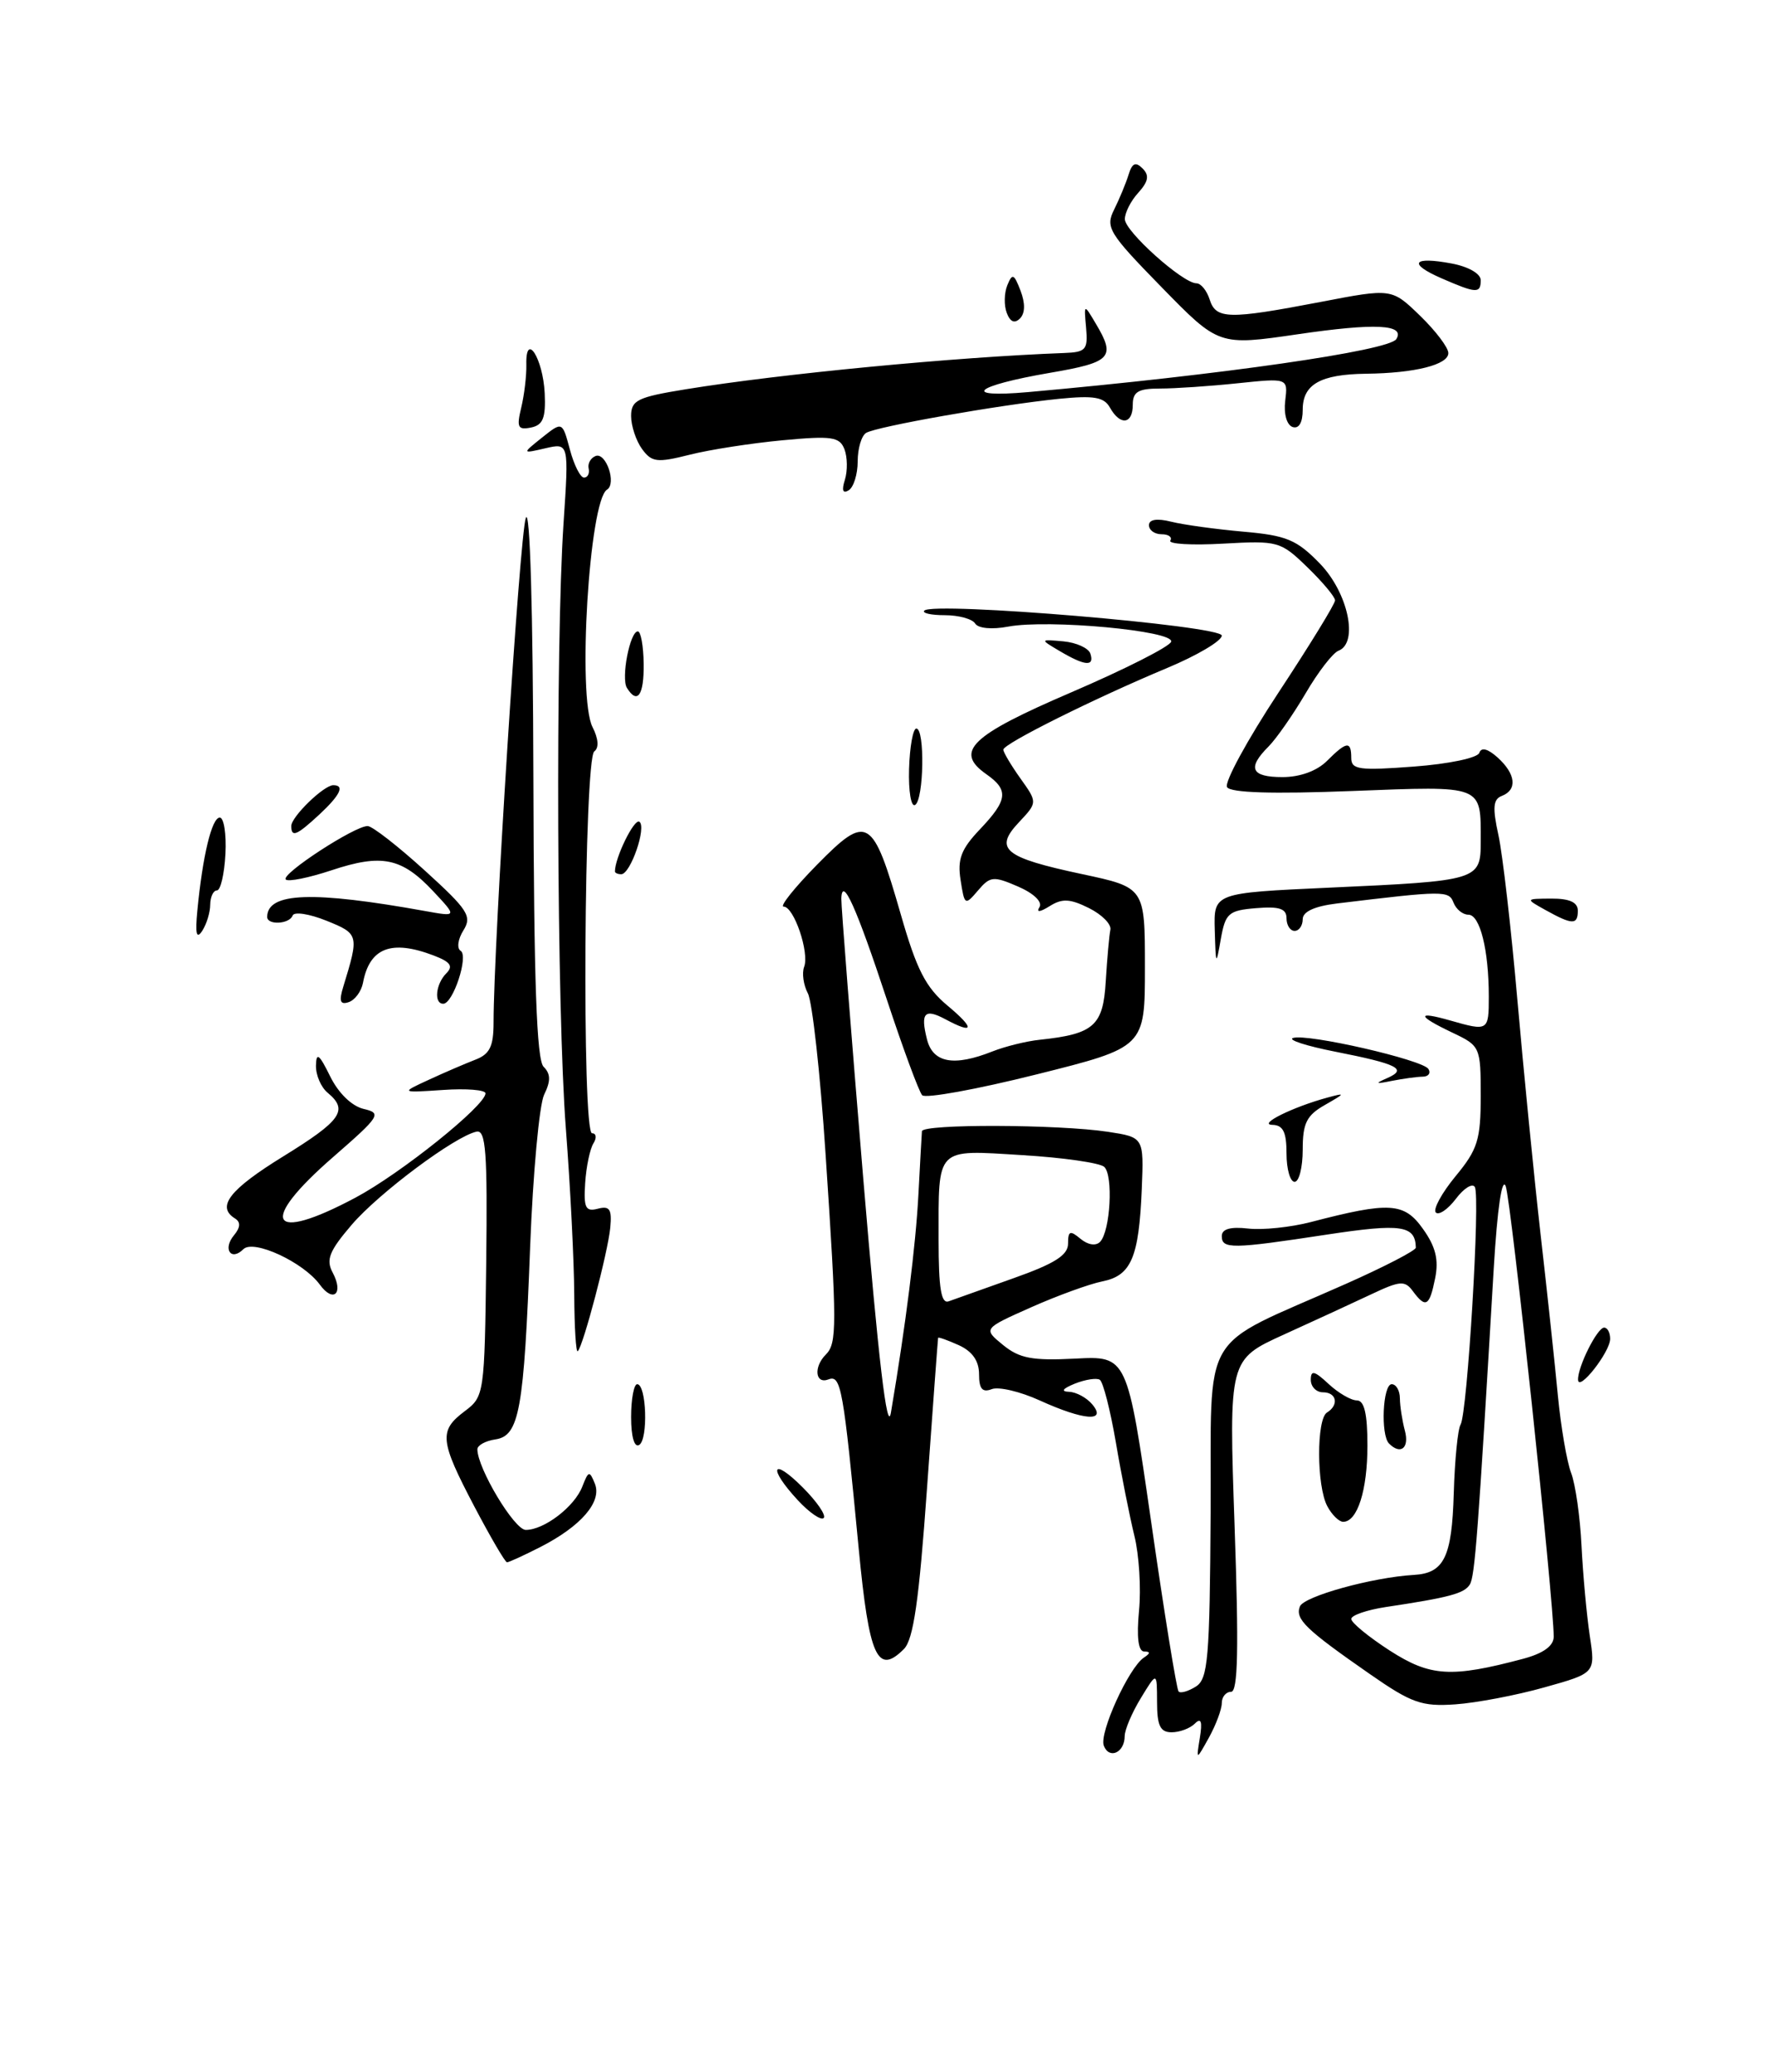 <?xml version="1.0" encoding="UTF-8" standalone="no"?>
<!DOCTYPE svg PUBLIC "-//W3C//DTD SVG 1.1//EN" "http://www.w3.org/Graphics/SVG/1.1/DTD/svg11.dtd" >
<svg xmlns="http://www.w3.org/2000/svg" xmlns:xlink="http://www.w3.org/1999/xlink" version="1.1" viewBox="0 0 219 256">
 <g >
 <path fill="currentColor"
d=" M 136.42 215.66 C 135.82 214.10 139.51 206.00 141.38 204.77 C 142.19 204.24 142.19 204.03 141.40 204.02 C 140.68 204.01 140.46 202.26 140.77 198.99 C 141.04 196.24 140.78 192.08 140.20 189.74 C 139.63 187.41 138.59 182.22 137.91 178.20 C 137.22 174.19 136.33 170.70 135.92 170.45 C 135.52 170.20 134.13 170.42 132.84 170.93 C 131.32 171.55 131.07 171.90 132.13 171.94 C 133.02 171.97 134.32 172.68 135.00 173.50 C 136.83 175.70 133.95 175.48 128.51 173.01 C 126.10 171.91 123.43 171.28 122.57 171.61 C 121.41 172.06 121.00 171.58 121.00 169.77 C 121.00 168.13 120.18 166.95 118.50 166.18 C 117.12 165.56 115.97 165.15 115.94 165.27 C 115.91 165.40 115.29 173.75 114.57 183.83 C 113.58 197.76 112.89 202.54 111.71 203.72 C 108.44 206.99 107.41 204.71 106.13 191.35 C 104.22 171.37 103.94 169.81 102.38 170.41 C 100.75 171.03 100.53 168.87 102.06 167.34 C 103.45 165.95 103.45 163.86 102.03 142.54 C 101.38 132.66 100.39 123.73 99.84 122.71 C 99.30 121.68 99.09 120.22 99.38 119.45 C 100.06 117.69 98.12 112.00 96.85 112.00 C 96.32 112.00 98.18 109.67 100.98 106.82 C 107.22 100.49 107.84 100.86 111.33 112.97 C 113.28 119.78 114.41 121.98 117.09 124.22 C 120.52 127.08 120.41 127.83 116.85 125.92 C 114.27 124.54 113.74 125.12 114.56 128.38 C 115.29 131.31 117.88 131.79 122.68 129.88 C 124.23 129.27 126.85 128.62 128.50 128.45 C 135.20 127.74 136.34 126.73 136.66 121.21 C 136.83 118.39 137.09 115.54 137.23 114.86 C 137.38 114.19 136.19 112.98 134.58 112.18 C 132.25 111.02 131.27 110.97 129.73 111.94 C 128.51 112.70 128.04 112.74 128.47 112.06 C 128.86 111.42 127.76 110.36 125.82 109.52 C 122.77 108.20 122.37 108.24 120.86 110.02 C 119.27 111.89 119.20 111.85 118.72 108.73 C 118.31 106.14 118.78 104.90 121.11 102.45 C 124.55 98.83 124.69 97.60 121.91 95.65 C 117.90 92.84 119.93 90.88 132.44 85.51 C 139.00 82.69 144.54 79.89 144.74 79.28 C 145.19 77.93 129.58 76.48 124.60 77.41 C 122.60 77.79 120.89 77.63 120.52 77.03 C 120.17 76.46 118.48 76.00 116.77 76.00 C 115.07 76.00 113.92 75.74 114.24 75.43 C 115.37 74.30 151.00 77.29 151.00 78.52 C 151.00 79.17 147.96 80.97 144.25 82.52 C 135.27 86.27 124.00 91.88 124.00 92.61 C 124.00 92.93 124.95 94.53 126.11 96.16 C 128.23 99.13 128.23 99.13 125.93 101.58 C 122.81 104.89 124.08 105.93 133.71 107.98 C 141.50 109.64 141.50 109.64 141.50 119.51 C 141.50 129.38 141.50 129.38 128.10 132.73 C 120.72 134.58 114.37 135.73 113.97 135.30 C 113.57 134.86 111.61 129.55 109.61 123.50 C 105.82 112.04 104.08 108.17 103.98 111.00 C 103.95 111.83 105.17 127.35 106.68 145.50 C 108.57 168.08 109.65 177.24 110.11 174.50 C 111.95 163.63 113.18 153.83 113.51 147.50 C 113.71 143.65 113.91 140.16 113.94 139.75 C 114.01 138.83 130.80 138.89 136.94 139.82 C 141.37 140.50 141.37 140.50 141.11 146.89 C 140.76 155.35 139.81 157.59 136.23 158.30 C 134.63 158.62 130.65 160.07 127.41 161.51 C 121.50 164.14 121.50 164.14 123.97 166.16 C 126.00 167.81 127.58 168.11 132.87 167.84 C 139.31 167.50 139.31 167.50 142.27 188.00 C 143.89 199.28 145.42 208.71 145.66 208.96 C 145.90 209.22 146.86 208.94 147.80 208.35 C 149.30 207.40 149.51 204.92 149.62 186.91 C 149.75 163.72 147.95 166.77 166.28 158.63 C 171.08 156.50 174.99 154.48 174.98 154.13 C 174.92 151.37 173.20 151.12 163.97 152.52 C 152.24 154.31 151.00 154.32 151.00 152.70 C 151.00 151.83 152.06 151.52 154.25 151.77 C 156.04 151.98 159.53 151.61 162.00 150.97 C 171.74 148.43 173.54 148.54 175.86 151.81 C 177.43 154.00 177.83 155.62 177.37 157.90 C 176.67 161.39 176.21 161.66 174.61 159.50 C 173.63 158.17 173.03 158.21 169.50 159.88 C 167.30 160.92 162.43 163.16 158.69 164.86 C 151.87 167.96 151.87 167.96 152.58 188.48 C 153.11 203.67 153.00 209.00 152.15 209.00 C 151.52 209.00 151.00 209.62 151.00 210.39 C 151.00 211.15 150.29 213.06 149.42 214.64 C 147.83 217.50 147.83 217.50 148.29 214.67 C 148.62 212.66 148.44 212.16 147.68 212.92 C 147.08 213.52 145.79 214.00 144.80 214.00 C 143.39 214.00 143.00 213.19 143.00 210.25 C 142.99 206.50 142.99 206.50 141.00 209.77 C 139.90 211.57 139.00 213.69 139.00 214.47 C 139.00 216.51 137.09 217.39 136.42 215.66 Z  M 125.25 157.91 C 130.34 156.11 132.00 155.06 132.00 153.64 C 132.00 152.05 132.25 151.96 133.54 153.04 C 134.46 153.80 135.44 153.95 135.96 153.41 C 137.23 152.09 137.61 145.20 136.47 144.15 C 135.94 143.66 131.37 143.00 126.33 142.70 C 115.55 142.04 116.00 141.59 116.00 153.19 C 116.00 159.18 116.32 161.10 117.25 160.76 C 117.94 160.51 121.54 159.23 125.25 157.91 Z  M 169.33 206.83 C 161.36 201.29 160.05 200.03 160.65 198.46 C 161.14 197.20 169.61 194.86 174.73 194.56 C 178.48 194.35 179.44 192.37 179.67 184.47 C 179.79 180.36 180.17 176.54 180.51 175.99 C 181.35 174.62 182.97 147.76 182.27 146.63 C 181.97 146.14 180.91 146.79 179.93 148.10 C 178.94 149.40 177.83 150.16 177.45 149.79 C 177.08 149.41 178.17 147.40 179.88 145.32 C 182.63 142.00 183.00 140.80 183.00 135.39 C 183.00 129.33 182.94 129.20 179.50 127.57 C 175.12 125.49 175.01 124.86 179.24 126.07 C 183.93 127.41 184.00 127.37 184.00 123.12 C 184.00 117.36 182.91 113.00 181.48 113.00 C 180.78 113.00 179.96 112.33 179.64 111.51 C 179.07 110.01 178.46 110.01 165.25 111.61 C 162.46 111.95 161.00 112.62 161.00 113.56 C 161.00 114.35 160.55 115.00 160.00 115.00 C 159.45 115.00 159.00 114.30 159.00 113.44 C 159.00 112.25 158.11 111.95 155.25 112.19 C 151.83 112.47 151.45 112.81 150.88 116.00 C 150.29 119.36 150.26 119.32 150.13 114.91 C 150.00 110.31 150.00 110.31 164.25 109.66 C 182.76 108.82 183.00 108.75 183.00 103.97 C 183.00 96.90 183.50 97.09 167.07 97.72 C 157.23 98.10 152.08 97.94 151.65 97.24 C 151.29 96.66 154.15 91.41 158.00 85.57 C 161.85 79.73 165.00 74.60 165.00 74.17 C 165.00 73.74 163.46 71.90 161.58 70.08 C 158.26 66.86 157.96 66.78 151.16 67.16 C 147.31 67.38 144.37 67.21 144.64 66.78 C 144.90 66.35 144.42 66.00 143.56 66.00 C 142.70 66.00 142.00 65.50 142.00 64.88 C 142.00 64.17 142.98 64.01 144.75 64.45 C 146.26 64.83 150.27 65.38 153.66 65.68 C 159.01 66.15 160.26 66.67 163.13 69.63 C 166.62 73.23 167.93 79.43 165.42 80.39 C 164.72 80.66 162.89 83.03 161.35 85.67 C 159.80 88.30 157.74 91.26 156.77 92.23 C 154.11 94.89 154.62 96.00 158.50 96.00 C 160.67 96.00 162.76 95.24 164.00 94.00 C 166.43 91.57 167.00 91.50 167.00 93.64 C 167.00 95.08 167.99 95.21 174.73 94.70 C 179.05 94.38 182.62 93.63 182.83 93.00 C 183.07 92.28 183.88 92.49 185.10 93.59 C 187.34 95.62 187.55 97.57 185.62 98.32 C 184.53 98.73 184.44 99.76 185.19 103.17 C 185.71 105.55 186.76 114.70 187.53 123.50 C 188.30 132.30 189.59 145.35 190.40 152.50 C 191.22 159.65 192.18 168.63 192.54 172.45 C 192.91 176.27 193.64 180.55 194.17 181.95 C 194.71 183.35 195.29 187.43 195.46 191.00 C 195.64 194.57 196.10 199.57 196.48 202.09 C 197.18 206.69 197.18 206.69 190.88 208.45 C 187.41 209.43 182.45 210.37 179.86 210.55 C 175.72 210.84 174.45 210.39 169.33 206.83 Z  M 188.25 204.92 C 190.72 204.26 192.01 203.34 192.02 202.21 C 192.05 197.97 186.76 148.29 186.09 146.54 C 185.63 145.36 185.05 149.34 184.62 156.54 C 182.66 189.68 182.28 194.74 181.65 195.75 C 180.97 196.85 179.12 197.35 171.25 198.53 C 168.91 198.89 167.00 199.55 167.00 200.00 C 167.00 200.46 169.14 202.21 171.75 203.90 C 176.77 207.13 179.34 207.29 188.25 204.92 Z  M 58.62 186.10 C 54.34 177.95 54.22 176.75 57.44 174.33 C 59.84 172.53 59.89 172.22 60.09 156.00 C 60.25 142.34 60.05 139.55 58.89 139.80 C 56.21 140.38 46.84 147.37 43.47 151.30 C 40.68 154.56 40.26 155.62 41.12 157.22 C 42.50 159.81 41.20 161.00 39.52 158.69 C 37.49 155.92 31.33 153.07 30.08 154.32 C 28.56 155.84 27.50 154.31 28.91 152.61 C 29.72 151.64 29.76 150.97 29.05 150.53 C 26.71 149.08 28.35 146.96 35.00 142.86 C 42.20 138.42 43.09 137.15 40.50 135.00 C 39.67 134.32 39.02 132.80 39.05 131.63 C 39.09 129.94 39.45 130.22 40.80 132.96 C 41.82 135.04 43.47 136.64 44.93 136.99 C 47.21 137.52 47.00 137.86 41.18 142.93 C 31.84 151.05 33.26 153.64 43.92 147.96 C 49.54 144.97 60.00 136.58 60.00 135.07 C 60.00 134.64 57.64 134.45 54.75 134.65 C 49.50 135.00 49.50 135.00 53.00 133.39 C 54.92 132.50 57.51 131.39 58.75 130.91 C 60.53 130.23 61.00 129.27 61.00 126.31 C 61.00 116.62 64.22 66.21 64.98 64.00 C 65.50 62.50 65.87 75.36 65.92 96.05 C 65.98 121.17 66.32 130.92 67.18 131.78 C 68.06 132.66 68.08 133.54 67.25 135.23 C 66.65 136.48 65.87 144.93 65.52 154.00 C 64.75 174.28 64.18 177.39 61.21 177.82 C 60.00 178.00 59.00 178.55 59.00 179.04 C 59.00 181.38 63.57 189.00 64.98 189.00 C 67.26 189.00 71.01 186.13 71.97 183.64 C 72.73 181.69 72.86 181.65 73.52 183.29 C 74.42 185.52 71.83 188.53 66.79 191.11 C 64.75 192.15 62.89 193.00 62.66 193.00 C 62.43 193.00 60.62 189.90 58.62 186.10 Z  M 98.60 185.33 C 94.87 181.30 95.38 179.92 99.20 183.74 C 100.96 185.50 102.13 187.20 101.80 187.53 C 101.47 187.86 100.03 186.87 98.60 185.33 Z  M 164.04 186.07 C 162.71 183.59 162.69 175.31 164.00 174.50 C 165.51 173.57 165.20 172.00 163.50 172.00 C 162.68 172.00 162.00 171.31 162.00 170.46 C 162.00 169.23 162.44 169.33 164.19 170.96 C 165.39 172.08 166.97 173.00 167.69 173.00 C 168.61 173.00 169.00 174.64 169.00 178.57 C 169.00 184.11 167.76 188.00 166.00 188.00 C 165.49 188.00 164.60 187.13 164.04 186.07 Z  M 78.00 175.06 C 78.00 172.83 78.34 171.00 78.75 171.00 C 79.90 171.01 80.12 177.81 79.00 178.50 C 78.40 178.87 78.00 177.50 78.00 175.06 Z  M 171.67 178.33 C 170.61 177.28 170.89 171.00 172.00 171.00 C 172.55 171.00 173.01 171.79 173.01 172.75 C 173.02 173.71 173.30 175.51 173.63 176.75 C 174.20 178.89 173.10 179.77 171.67 178.33 Z  M 195.03 170.45 C 194.98 168.85 197.40 164.02 198.25 164.01 C 198.66 164.00 199.00 164.63 199.00 165.39 C 199.00 167.01 195.08 172.01 195.03 170.45 Z  M 70.97 159.92 C 70.95 155.84 70.49 146.65 69.94 139.50 C 68.81 124.92 68.64 79.73 69.65 64.60 C 70.31 54.71 70.31 54.71 67.40 55.38 C 64.50 56.05 64.50 56.05 67.00 54.05 C 69.50 52.06 69.50 52.06 70.43 55.53 C 70.94 57.44 71.72 59.00 72.18 59.00 C 72.63 59.00 72.89 58.49 72.75 57.87 C 72.61 57.26 73.01 56.56 73.62 56.33 C 74.91 55.86 76.22 59.75 75.02 60.49 C 72.82 61.85 71.34 86.11 73.23 89.82 C 73.96 91.25 74.05 92.39 73.45 92.82 C 72.18 93.73 71.90 140.00 73.17 140.00 C 73.69 140.00 73.77 140.56 73.34 141.25 C 72.91 141.94 72.45 144.14 72.32 146.15 C 72.12 149.22 72.37 149.72 73.89 149.32 C 75.35 148.94 75.64 149.38 75.42 151.67 C 75.14 154.67 72.10 166.21 71.41 166.92 C 71.18 167.15 70.99 164.00 70.97 159.92 Z  M 159.00 142.50 C 159.00 139.85 158.58 138.99 157.25 138.96 C 155.40 138.92 159.76 136.76 164.06 135.59 C 166.32 134.98 166.30 135.04 163.75 136.50 C 161.48 137.79 161.00 138.75 161.00 142.03 C 161.00 144.21 160.55 146.00 160.00 146.00 C 159.45 146.00 159.00 144.43 159.00 142.50 Z  M 171.43 133.19 C 174.00 132.07 172.77 131.45 165.02 129.92 C 161.46 129.22 159.11 128.46 159.80 128.23 C 161.55 127.65 175.83 130.92 176.54 132.06 C 176.86 132.58 176.53 133.01 175.81 133.01 C 175.09 133.02 173.38 133.26 172.00 133.53 C 169.99 133.94 169.88 133.87 171.43 133.19 Z  M 42.43 121.88 C 44.39 115.49 44.36 115.36 40.34 113.74 C 38.23 112.89 36.35 112.60 36.17 113.10 C 35.77 114.18 32.99 114.32 33.02 113.25 C 33.08 110.24 38.63 110.04 52.56 112.55 C 56.50 113.26 56.50 113.26 53.53 110.09 C 49.64 105.95 47.18 105.45 40.98 107.51 C 38.17 108.44 35.62 108.96 35.32 108.65 C 34.67 108.00 43.91 101.98 45.45 102.05 C 46.03 102.07 49.20 104.54 52.50 107.54 C 57.85 112.40 58.36 113.19 57.27 114.94 C 56.59 116.02 56.44 117.16 56.93 117.46 C 57.94 118.08 56.00 124.00 54.78 124.00 C 53.60 124.00 53.85 121.55 55.16 120.24 C 56.05 119.35 55.67 118.83 53.60 118.04 C 48.36 116.04 45.67 117.09 44.86 121.42 C 44.66 122.47 43.87 123.54 43.10 123.80 C 42.04 124.16 41.87 123.69 42.43 121.88 Z  M 24.39 112.50 C 25.04 105.72 26.18 101.00 27.16 101.00 C 27.67 101.00 27.99 103.03 27.86 105.50 C 27.73 107.97 27.26 110.00 26.81 110.00 C 26.37 110.00 25.99 110.79 25.98 111.75 C 25.98 112.71 25.53 114.17 24.99 115.00 C 24.28 116.08 24.11 115.37 24.39 112.50 Z  M 191.00 112.42 C 188.50 111.03 188.50 111.03 191.75 111.01 C 193.98 111.00 195.00 111.47 195.00 112.50 C 195.00 114.28 194.33 114.27 191.00 112.42 Z  M 76.00 107.65 C 76.00 105.96 78.37 101.11 79.01 101.51 C 79.96 102.09 77.93 108.00 76.78 108.00 C 76.35 108.00 76.00 107.84 76.00 107.65 Z  M 36.00 102.04 C 36.00 100.90 40.02 97.00 41.19 97.00 C 42.64 97.00 42.05 98.22 39.45 100.64 C 36.65 103.23 36.00 103.49 36.00 102.04 Z  M 112.35 95.00 C 112.43 92.25 112.84 90.00 113.25 90.00 C 114.32 90.00 114.18 98.77 113.10 99.44 C 112.60 99.75 112.27 97.75 112.35 95.00 Z  M 77.48 84.98 C 76.74 83.77 77.85 78.00 78.83 78.00 C 79.20 78.00 79.52 79.80 79.55 82.00 C 79.60 85.89 78.78 87.07 77.48 84.98 Z  M 131.00 80.45 C 128.50 78.97 128.50 78.97 131.42 79.23 C 133.03 79.38 134.53 80.06 134.76 80.75 C 135.29 82.38 134.10 82.28 131.00 80.45 Z  M 104.42 59.27 C 104.76 58.17 104.74 56.49 104.37 55.51 C 103.77 53.96 102.82 53.82 96.71 54.39 C 92.87 54.75 87.70 55.55 85.22 56.18 C 81.20 57.19 80.55 57.11 79.35 55.47 C 78.61 54.45 78.00 52.62 78.00 51.40 C 78.00 49.44 78.77 49.06 84.75 48.09 C 96.55 46.17 118.08 44.11 131.50 43.61 C 134.21 43.51 134.47 43.21 134.23 40.50 C 133.96 37.50 133.96 37.50 135.44 40.00 C 137.92 44.16 137.36 44.76 129.75 46.06 C 120.39 47.67 118.67 49.18 127.04 48.44 C 150.93 46.31 171.68 43.33 172.57 41.89 C 173.69 40.07 169.97 39.89 160.41 41.29 C 150.63 42.72 150.63 42.72 143.57 35.49 C 137.01 28.78 136.59 28.09 137.70 25.88 C 138.35 24.57 139.15 22.64 139.48 21.58 C 139.92 20.14 140.35 19.95 141.21 20.81 C 142.07 21.67 141.93 22.42 140.68 23.81 C 139.75 24.82 139.01 26.30 139.02 27.08 C 139.04 28.60 146.19 35.00 147.87 35.00 C 148.42 35.00 149.15 35.90 149.50 37.00 C 150.28 39.45 151.81 39.48 163.17 37.31 C 172.00 35.61 172.00 35.61 175.50 39.00 C 177.43 40.87 179.00 42.94 179.00 43.62 C 179.00 45.06 174.86 46.10 168.83 46.17 C 163.19 46.24 161.00 47.48 161.00 50.62 C 161.00 52.21 160.53 53.01 159.75 52.75 C 159.03 52.50 158.64 51.14 158.84 49.51 C 159.18 46.70 159.18 46.70 152.94 47.35 C 149.51 47.71 145.20 48.00 143.35 48.00 C 140.67 48.00 140.00 48.40 140.00 50.00 C 140.00 52.42 138.45 52.62 137.18 50.36 C 136.45 49.05 135.21 48.84 130.88 49.27 C 123.48 50.02 108.30 52.70 107.04 53.48 C 106.47 53.83 106.00 55.41 106.00 57.00 C 106.00 58.59 105.50 60.19 104.89 60.57 C 104.16 61.02 104.00 60.58 104.42 59.27 Z  M 64.42 50.35 C 64.80 48.78 65.08 46.39 65.05 45.04 C 64.95 40.88 67.11 44.27 67.32 48.59 C 67.46 51.64 67.11 52.52 65.61 52.82 C 64.00 53.14 63.83 52.79 64.42 50.35 Z  M 124.43 38.67 C 124.07 37.75 124.10 36.21 124.49 35.25 C 125.11 33.72 125.32 33.81 126.13 35.92 C 126.72 37.46 126.70 38.70 126.06 39.34 C 125.40 40.00 124.85 39.78 124.43 38.67 Z  M 178.13 34.37 C 173.97 32.55 174.60 31.65 179.40 32.55 C 181.48 32.94 183.00 33.81 183.00 34.61 C 183.00 36.29 182.47 36.26 178.13 34.37 Z "/>
</g>
</svg>